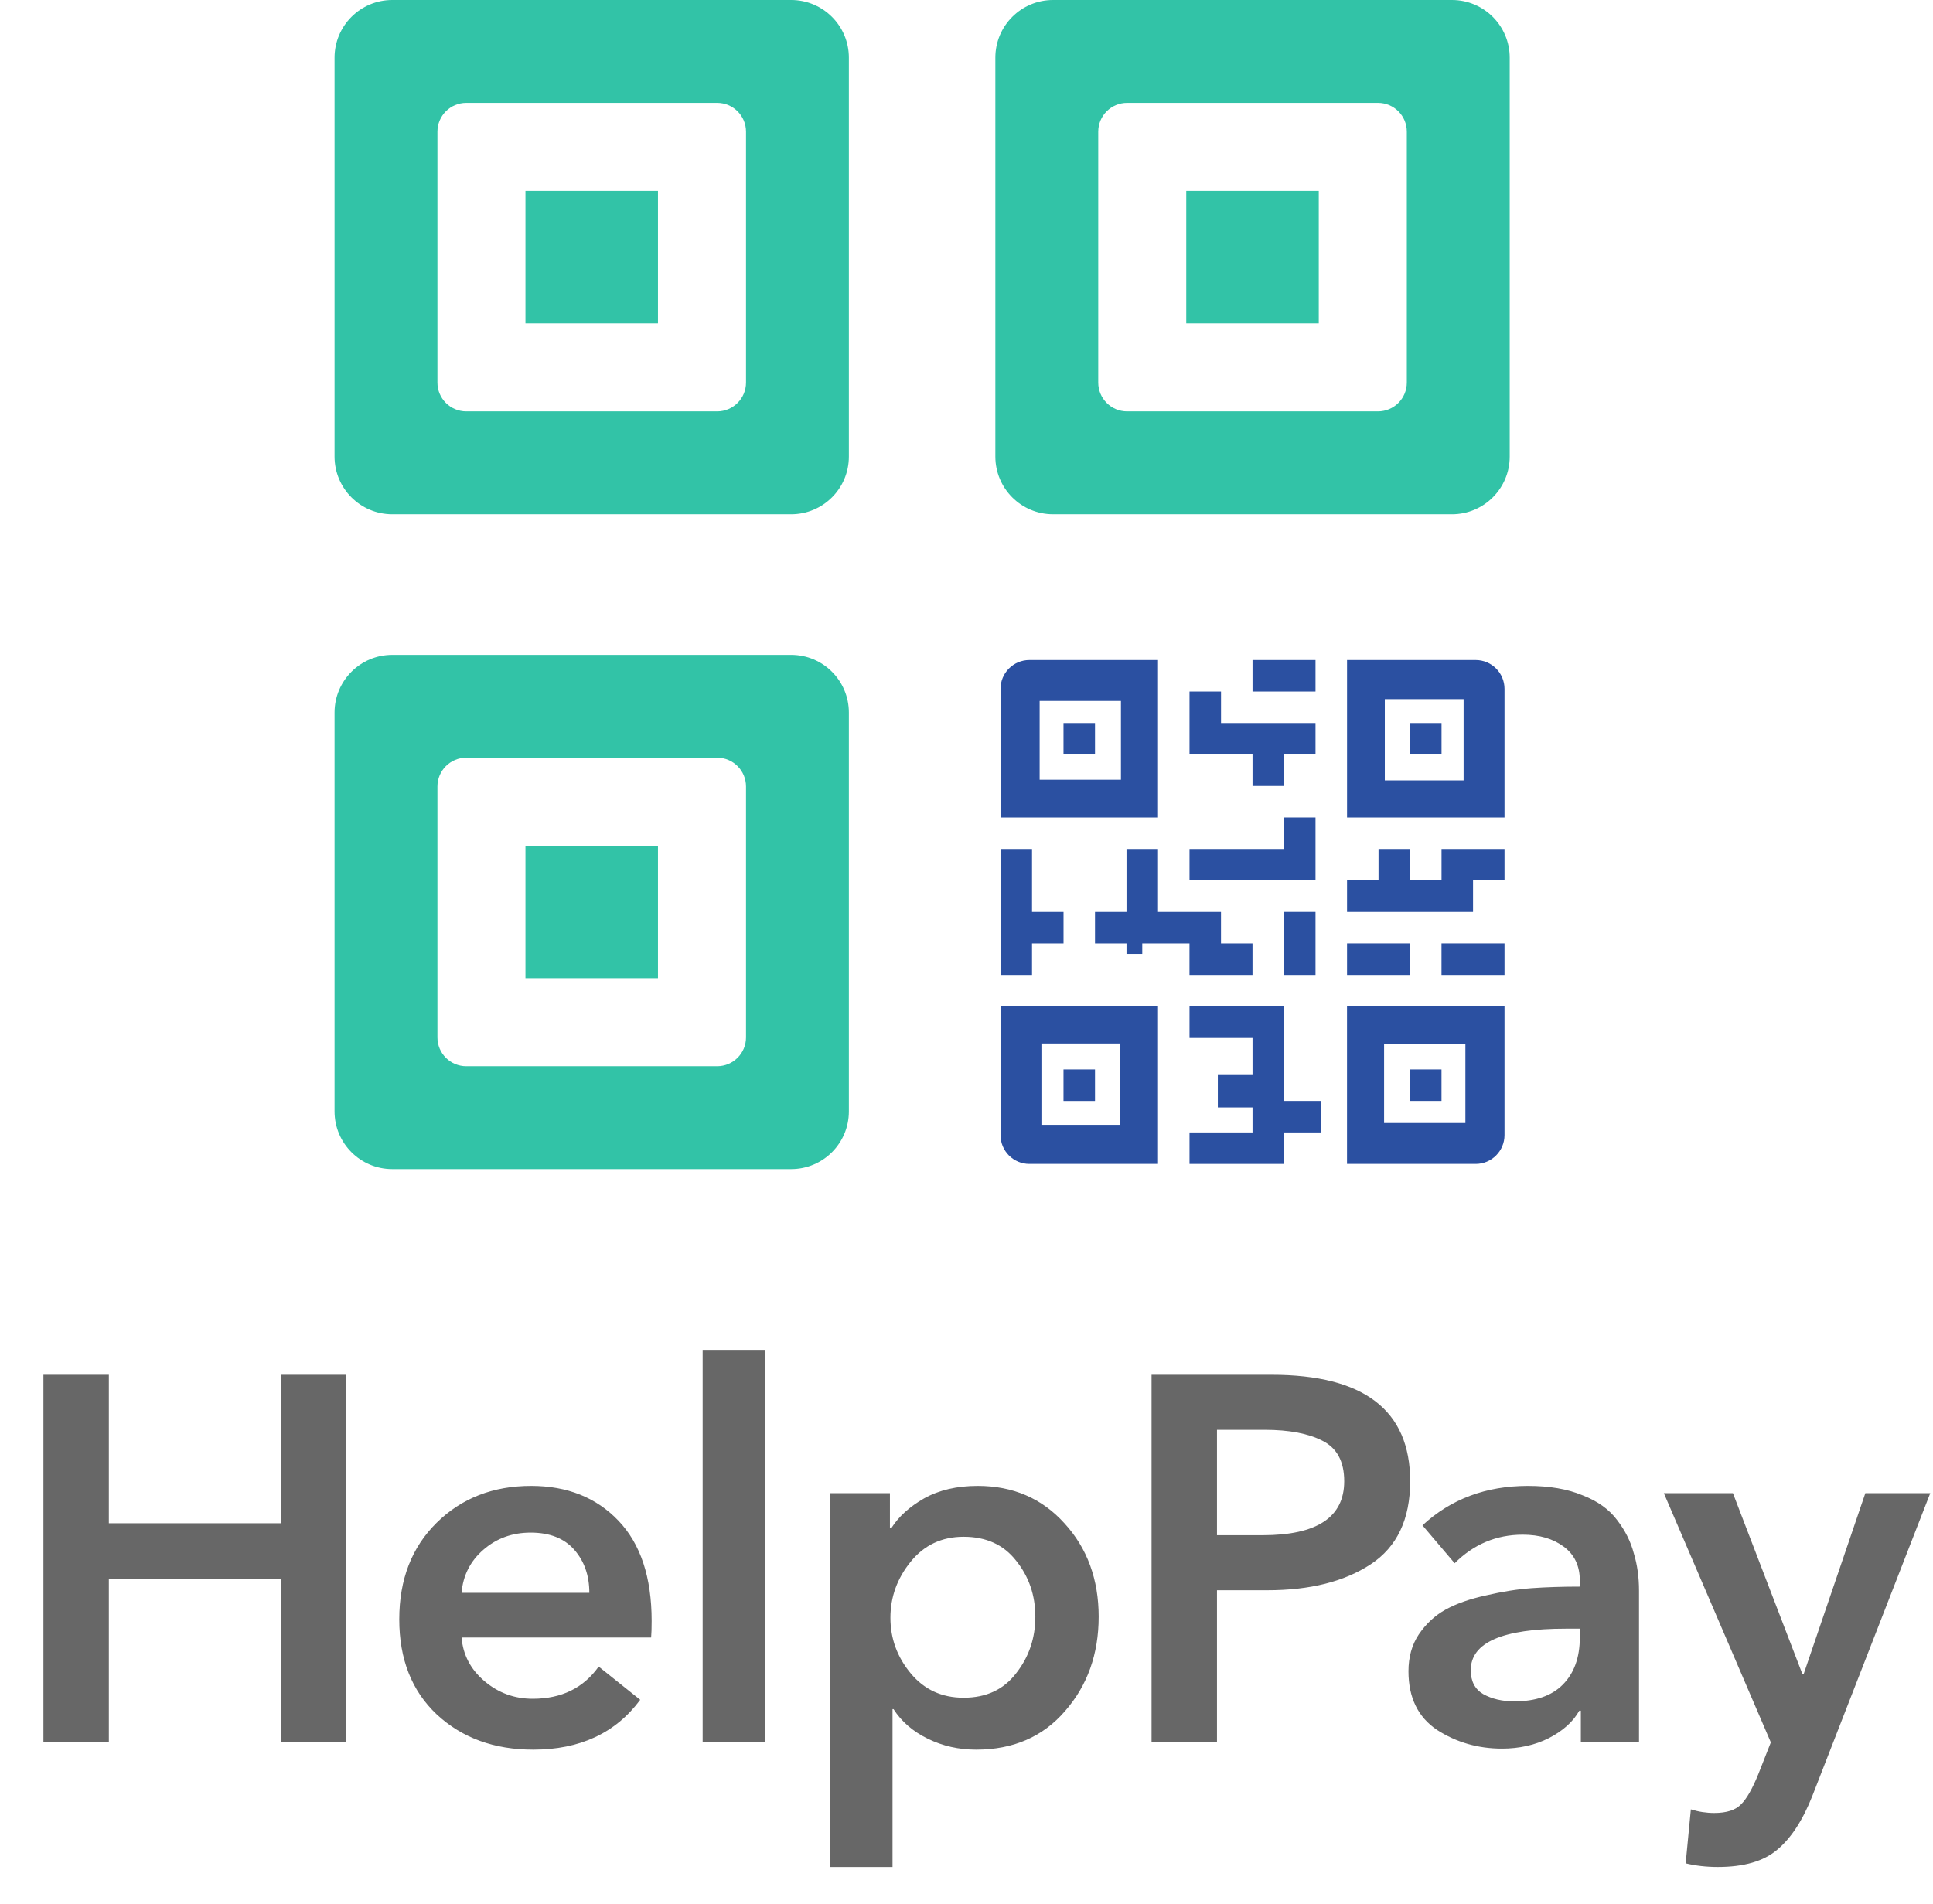 <svg width="67" height="66" viewBox="0 0 67 66" fill="none" xmlns="http://www.w3.org/2000/svg">
<path d="M1.505 60.405V47.661H3.773V52.809H9.731V47.661H11.998V60.405H9.731V54.753H3.773V60.405H1.505ZM15.999 55.221H20.427C20.427 54.621 20.253 54.123 19.905 53.727C19.557 53.331 19.053 53.133 18.393 53.133C17.757 53.133 17.211 53.331 16.755 53.727C16.299 54.123 16.047 54.621 15.999 55.221ZM22.587 56.193C22.587 56.445 22.581 56.637 22.569 56.769H15.999C16.047 57.369 16.311 57.873 16.791 58.281C17.271 58.689 17.829 58.893 18.465 58.893C19.461 58.893 20.223 58.521 20.751 57.777L22.191 58.929C21.339 60.081 20.103 60.657 18.483 60.657C17.127 60.657 16.011 60.249 15.135 59.433C14.271 58.617 13.839 57.519 13.839 56.139C13.839 54.759 14.271 53.643 15.135 52.791C15.999 51.939 17.091 51.513 18.411 51.513C19.659 51.513 20.667 51.915 21.435 52.719C22.203 53.523 22.587 54.681 22.587 56.193ZM24.355 60.405V46.797H26.515V60.405H24.355ZM28.776 51.765H30.846V52.971H30.899C31.151 52.575 31.529 52.233 32.033 51.945C32.55 51.657 33.167 51.513 33.888 51.513C35.111 51.513 36.114 51.945 36.894 52.809C37.685 53.673 38.081 54.753 38.081 56.049C38.081 57.345 37.691 58.437 36.911 59.325C36.144 60.213 35.117 60.657 33.834 60.657C33.233 60.657 32.675 60.531 32.16 60.279C31.643 60.027 31.247 59.685 30.971 59.253H30.936V64.725H28.776V51.765ZM35.219 58.011C35.663 57.447 35.886 56.793 35.886 56.049C35.886 55.305 35.663 54.657 35.219 54.105C34.788 53.553 34.181 53.277 33.401 53.277C32.645 53.277 32.033 53.565 31.566 54.141C31.098 54.717 30.863 55.365 30.863 56.085C30.863 56.805 31.098 57.447 31.566 58.011C32.033 58.575 32.645 58.857 33.401 58.857C34.181 58.857 34.788 58.575 35.219 58.011ZM39.914 60.405V47.661H44.072C47.276 47.661 48.878 48.891 48.878 51.351C48.878 52.671 48.422 53.631 47.51 54.231C46.598 54.831 45.404 55.131 43.928 55.131H42.182V60.405H39.914ZM42.182 53.223H43.766C45.65 53.223 46.592 52.599 46.592 51.351C46.592 50.667 46.34 50.199 45.836 49.947C45.344 49.695 44.678 49.569 43.838 49.569H42.182V53.223ZM54.794 60.405V59.307H54.74C54.525 59.691 54.17 60.009 53.678 60.261C53.199 60.501 52.658 60.621 52.059 60.621C51.23 60.621 50.48 60.405 49.809 59.973C49.148 59.529 48.819 58.851 48.819 57.939C48.819 57.447 48.938 57.021 49.178 56.661C49.431 56.289 49.742 56.001 50.114 55.797C50.486 55.593 50.949 55.431 51.501 55.311C52.065 55.179 52.593 55.095 53.084 55.059C53.589 55.023 54.147 55.005 54.758 55.005V54.789C54.758 54.285 54.572 53.895 54.2 53.619C53.828 53.343 53.355 53.205 52.779 53.205C51.867 53.205 51.081 53.535 50.42 54.195L49.304 52.881C50.288 51.969 51.507 51.513 52.959 51.513C53.703 51.513 54.333 51.621 54.849 51.837C55.377 52.041 55.779 52.329 56.054 52.701C56.331 53.061 56.523 53.445 56.63 53.853C56.751 54.249 56.81 54.681 56.81 55.149V60.405H54.794ZM54.758 56.769V56.463H54.273C52.077 56.463 50.978 56.943 50.978 57.903C50.978 58.287 51.123 58.563 51.41 58.731C51.711 58.899 52.071 58.983 52.49 58.983C53.222 58.983 53.781 58.791 54.164 58.407C54.56 58.011 54.758 57.465 54.758 56.769ZM61.379 60.405L57.671 51.765H60.065L62.477 58.047H62.513L64.655 51.765H66.905L62.819 62.259C62.483 63.111 62.075 63.735 61.595 64.131C61.127 64.527 60.443 64.725 59.543 64.725C59.147 64.725 58.775 64.683 58.427 64.599L58.607 62.727C58.871 62.811 59.141 62.853 59.417 62.853C59.849 62.853 60.161 62.751 60.353 62.547C60.545 62.355 60.743 62.007 60.947 61.503L61.379 60.405Z" fill="#676767"/>
<path fill-rule="evenodd" clip-rule="evenodd" d="M13.596 0C12.491 0 11.596 0.895 11.596 2V15.828C11.596 16.932 12.491 17.828 13.596 17.828H27.423C28.528 17.828 29.423 16.932 29.423 15.828V2C29.423 0.895 28.528 0 27.423 0H13.596ZM16.162 3.566C15.609 3.566 15.162 4.013 15.162 4.566V13.262C15.162 13.814 15.609 14.262 16.162 14.262H24.858C25.41 14.262 25.858 13.814 25.858 13.262V4.566C25.858 4.013 25.41 3.566 24.858 3.566H16.162Z" fill="#32C3A7"/>
<path fill-rule="evenodd" clip-rule="evenodd" d="M13.596 22.703C12.491 22.703 11.596 23.598 11.596 24.703V38.53C11.596 39.635 12.491 40.53 13.596 40.53H27.423C28.528 40.53 29.423 39.635 29.423 38.53V24.703C29.423 23.598 28.528 22.703 27.423 22.703H13.596ZM16.162 26.268C15.609 26.268 15.162 26.716 15.162 27.268V35.965C15.162 36.517 15.609 36.965 16.162 36.965H24.858C25.41 36.965 25.858 36.517 25.858 35.965V27.268C25.858 26.716 25.41 26.268 24.858 26.268H16.162Z" fill="#32C3A7"/>
<path fill-rule="evenodd" clip-rule="evenodd" d="M36.5 0C35.395 0 34.5 0.895 34.5 2V15.828C34.5 16.932 35.395 17.828 36.5 17.828H50.328C51.432 17.828 52.328 16.932 52.328 15.828V2C52.328 0.895 51.432 0 50.328 0H36.5ZM39.066 3.566C38.514 3.566 38.066 4.013 38.066 4.566V13.262C38.066 13.814 38.514 14.262 39.066 14.262H47.762C48.315 14.262 48.762 13.814 48.762 13.262V4.566C48.762 4.013 48.315 3.566 47.762 3.566H39.066Z" fill="#32C3A7"/>
<rect x="18.213" y="6.617" width="4.593" height="4.593" fill="#32C3A7"/>
<rect x="18.213" y="29.32" width="4.593" height="4.593" fill="#32C3A7"/>
<rect x="41.117" y="6.617" width="4.593" height="4.593" fill="#32C3A7"/>
<path d="M46.69 22.882V28.341H52.148V23.882C52.148 23.33 51.701 22.882 51.148 22.882H46.69ZM50.73 27.056H47.999V24.238H50.73V27.056Z" fill="#2B50A1"/>
<path d="M52.148 34.892H46.689V40.351H51.148C51.7 40.351 52.148 39.903 52.148 39.351V34.892ZM47.974 38.933V36.202H50.792V38.933H47.974Z" fill="#2B50A1"/>
<path d="M34.679 28.341L40.138 28.341L40.138 22.882L35.679 22.882C35.127 22.882 34.679 23.33 34.679 23.882L34.679 28.341ZM38.853 24.3L38.853 27.032L36.035 27.032L36.035 24.3L38.853 24.3Z" fill="#2B50A1"/>
<path d="M40.138 40.351V34.892H34.679V39.351C34.679 39.903 35.127 40.351 35.679 40.351H40.138ZM36.097 36.177H38.829V38.995H36.097V36.177Z" fill="#2B50A1"/>
<path d="M49.965 25.066H48.873V26.157H49.965V25.066Z" fill="#2B50A1"/>
<path d="M49.964 38.167V37.076H48.872V38.167H49.964Z" fill="#2B50A1"/>
<path d="M36.862 25.066L36.862 26.157L37.954 26.157L37.954 25.066L36.862 25.066Z" fill="#2B50A1"/>
<path d="M36.862 38.168H37.954V37.076H36.862V38.168Z" fill="#2B50A1"/>
<path d="M45.597 22.882H43.414V23.974H45.597V22.882Z" fill="#2B50A1"/>
<path d="M43.414 27.249H44.506V26.157H45.597V25.066H42.322V23.974H41.23V25.066V25.612V26.157H43.414V27.249Z" fill="#2B50A1"/>
<path d="M45.597 28.341H44.506V29.433H41.23V30.525H45.597V28.341Z" fill="#2B50A1"/>
<path d="M35.771 32.709H36.863V31.617H35.771V29.433H34.679V33.8H35.771V32.709Z" fill="#2B50A1"/>
<path d="M41.229 33.8H43.413V32.709H42.321V31.617H40.138V29.433H39.046V31.617H37.954V32.709H39.046V33.072H39.592V32.709H40.138H41.229V33.8Z" fill="#2B50A1"/>
<path d="M45.597 31.616H44.506V33.8H45.597V31.616Z" fill="#2B50A1"/>
<path d="M44.506 34.892H41.23V35.984H43.414V37.244H42.211V38.393H43.414V39.259H41.23V40.351H44.506V39.259H45.8V38.167H44.506V34.892Z" fill="#2B50A1"/>
<path d="M47.781 33.8H48.873V32.708H46.69V33.8H47.781Z" fill="#2B50A1"/>
<path d="M49.965 30.525H48.873V29.433H47.781V30.525H46.69V31.617H51.057V30.525H52.148V29.433H49.965V30.525Z" fill="#2B50A1"/>
<path d="M52.148 32.708H49.964V33.8H52.148V32.708Z" fill="#2B50A1"/>
</svg>